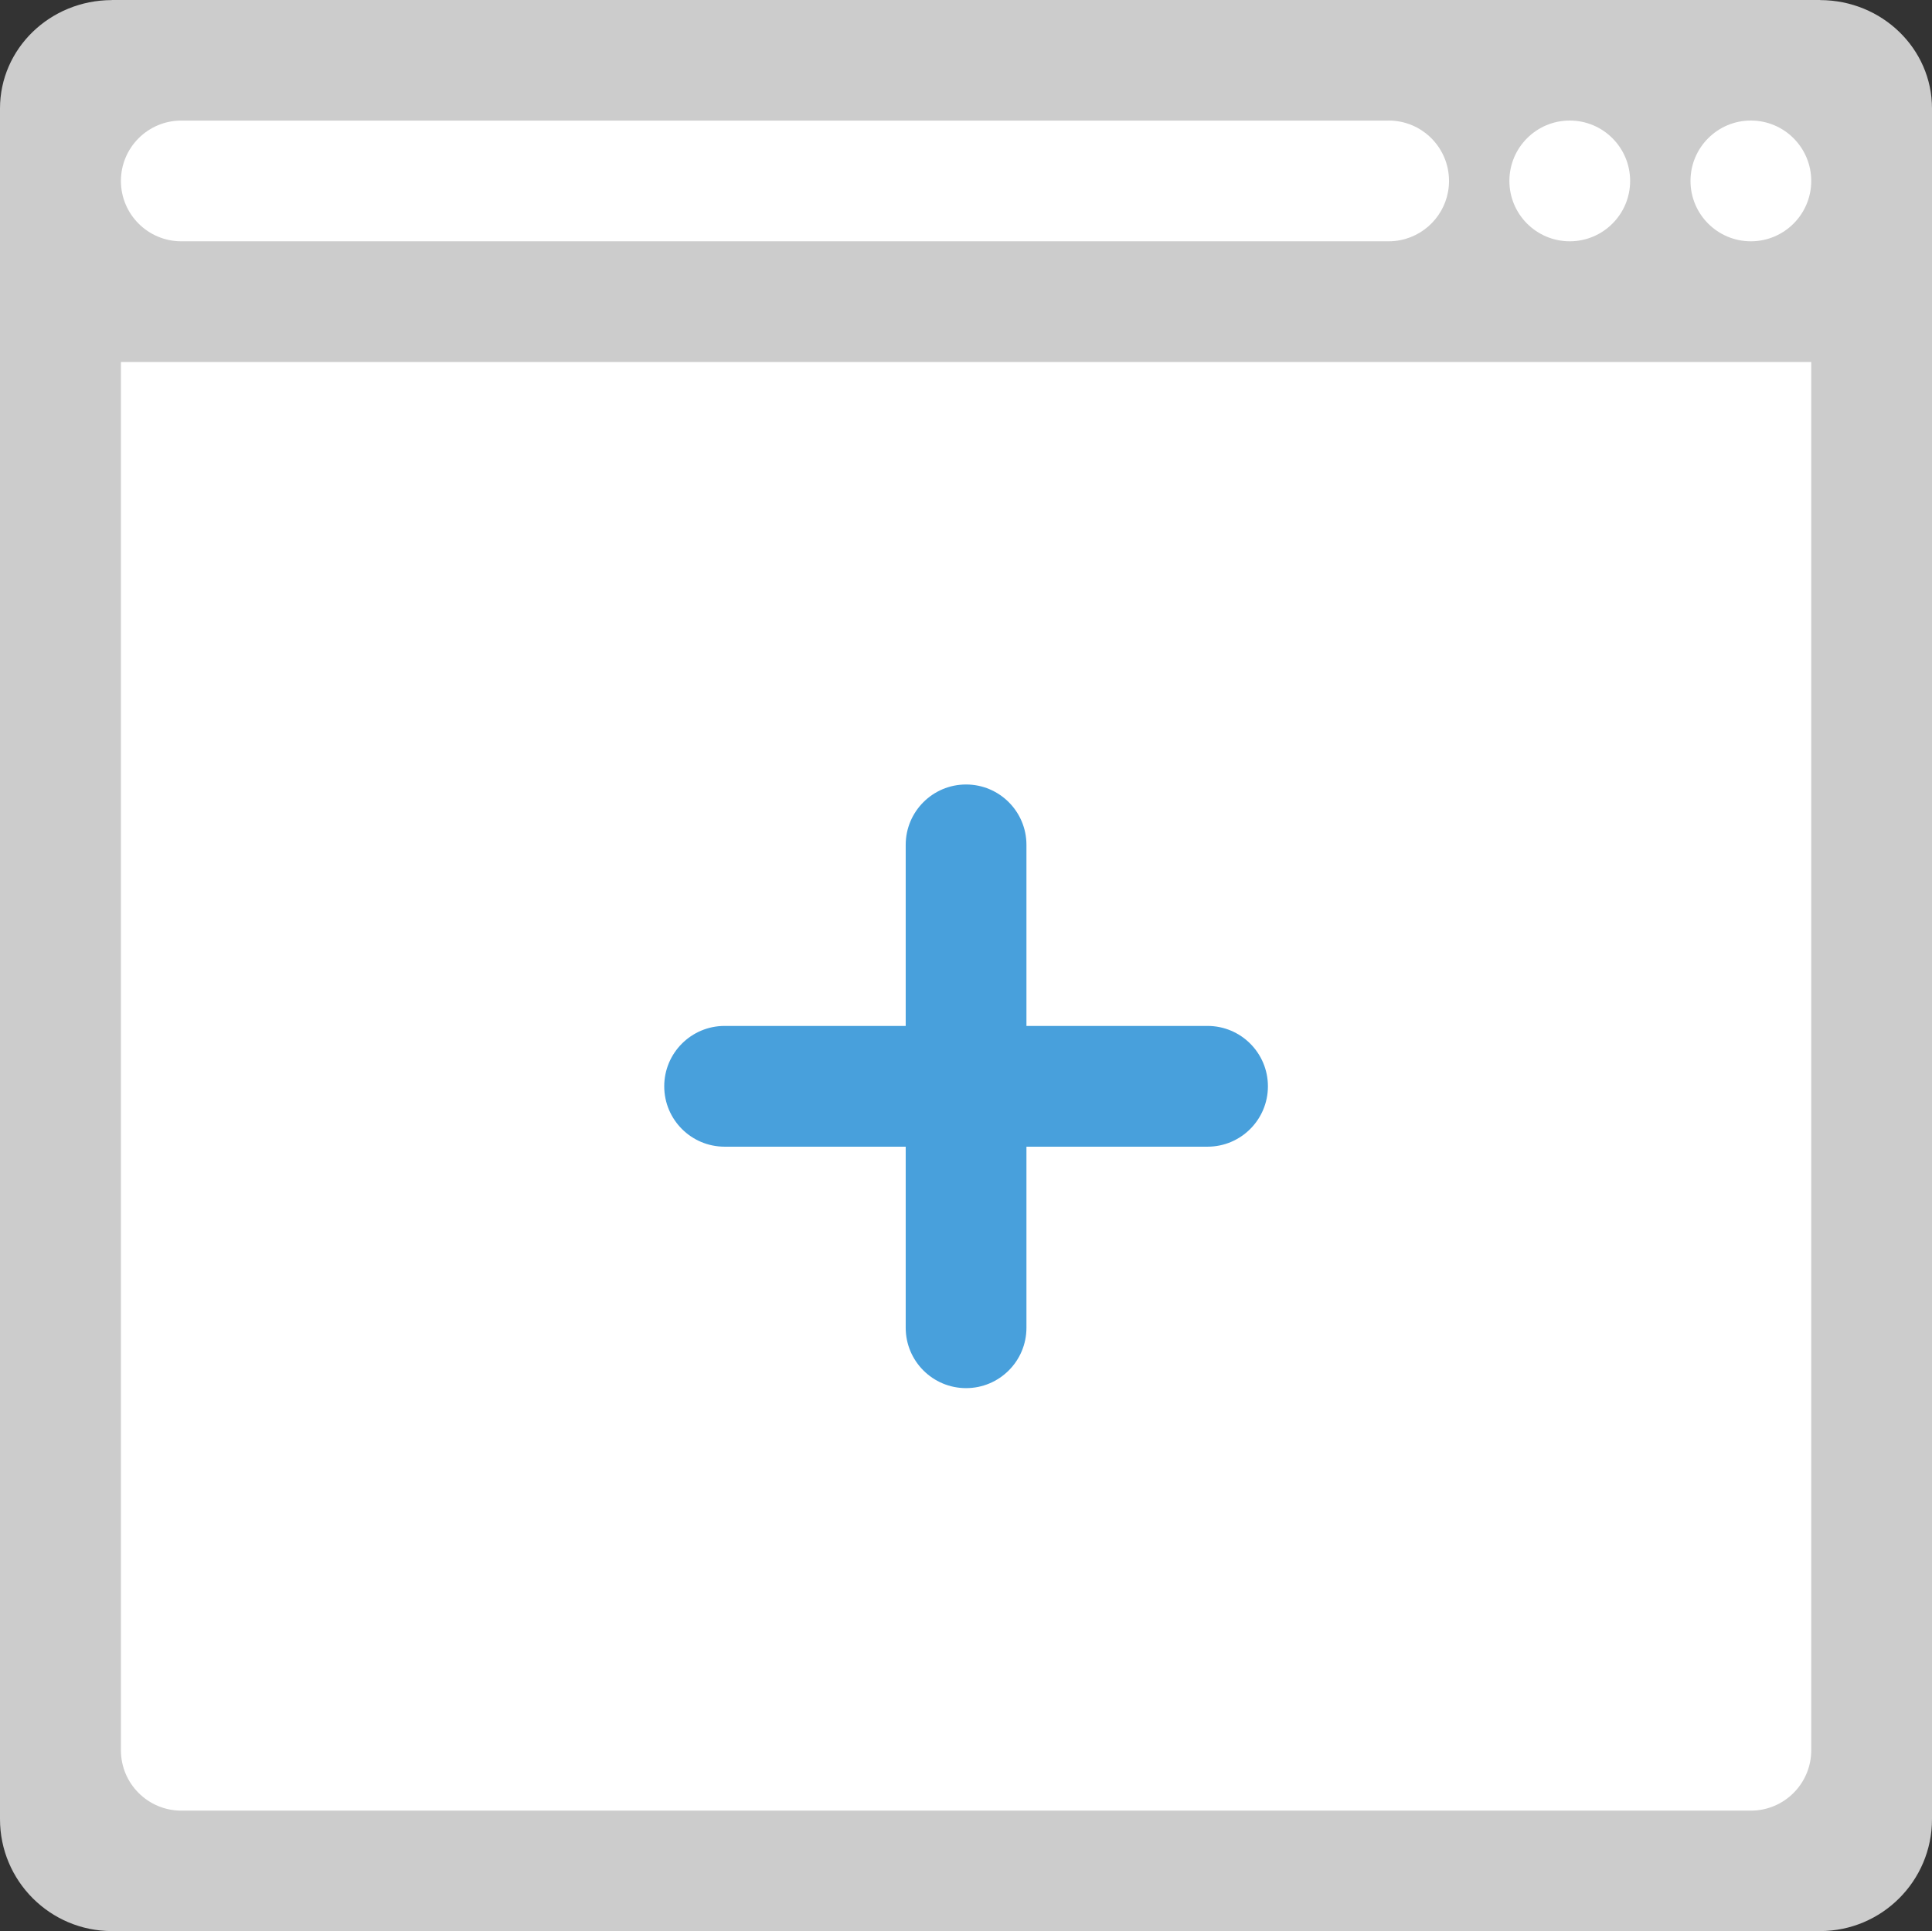 <?xml version="1.0" encoding="iso-8859-1"?>
<!-- Generator: Adobe Illustrator 16.0.0, SVG Export Plug-In . SVG Version: 6.00 Build 0)  -->
<!DOCTYPE svg PUBLIC "-//W3C//DTD SVG 1.1//EN" "http://www.w3.org/Graphics/SVG/1.1/DTD/svg11.dtd">
<svg version="1.1" id="Layer_1" xmlns="http://www.w3.org/2000/svg" xmlns:xlink="http://www.w3.org/1999/xlink" x="0px" y="0px"
	 width="64.007px" height="63.983px" viewBox="0 0 64.007 63.983" style="enable-background:new 0 0 64.007 63.983;"
	 xml:space="preserve">
<rect x="0" y="0" width="64.007" height="63.983" fill="#333333" stroke="none"/>
<g id="Bar_88_">
	<g>
		<path style="fill:#CCCCCC;" d="M60.307,0.003C60.303,0.003,60.3,0,60.296,0H3.71C3.706,0,3.703,0.003,3.699,0.003
			C1.655,0.009,0,1.612,0,3.594v6.39v50.291c0,2.049,1.661,3.709,3.71,3.709h56.586c2.049,0,3.711-1.66,3.711-3.709V9.983v-6.39
			C64.007,1.612,62.351,0.009,60.307,0.003z"/>
	</g>
</g>
<g id="Container_88_">
	<g>
		<path style="fill:#FFFFFF;" d="M58.006,11.994h-52h-2v2v11.999v32c0,1.104,0.896,2,2,2h52c1.104,0,2-0.896,2-2v-32V13.994v-2
			H58.006z"/>
	</g>
</g>
<g id="Add">
	<g>
		<path style="fill:#48A0DC;" d="M40.006,33.993h-6v-6c0-1.104-0.896-2-2-2s-2,0.896-2,2v6h-6c-1.104,0-2,0.896-2,2
			c0,1.105,0.896,2.001,2,2.001h6v6c0,1.104,0.896,2,2,2s2-0.896,2-2v-6h6c1.104,0,2-0.896,2-2.001
			C42.006,34.889,41.11,33.993,40.006,33.993z"/>
	</g>
</g>
<g id="Btns_85_">
	<g>
		<path style="fill-rule:evenodd;clip-rule:evenodd;fill:#FFFFFF;" d="M46.006,3.994c-0.003,0-0.006,0.001-0.01,0.001H6.006
			c-1.104,0-2,0.896-2,2s0.896,2,2,2h40c0.138,0,0.273-0.014,0.403-0.041c0.911-0.187,1.597-0.993,1.597-1.959
			C48.006,4.89,47.11,3.994,46.006,3.994z M52.006,3.994c-1.104,0-2,0.896-2,2.001c0,1.104,0.896,2,2,2s2-0.896,2-2
			C54.006,4.89,53.11,3.994,52.006,3.994z M58.006,3.994c-1.104,0-2,0.896-2,2.001c0,1.104,0.896,2,2,2s2-0.896,2-2
			C60.006,4.89,59.11,3.994,58.006,3.994z"/>
	</g>
</g>
<g>
</g>
<g>
</g>
<g>
</g>
<g>
</g>
<g>
</g>
<g>
</g>
<g>
</g>
<g>
</g>
<g>
</g>
<g>
</g>
<g>
</g>
<g>
</g>
<g>
</g>
<g>
</g>
<g>
</g>
</svg>
